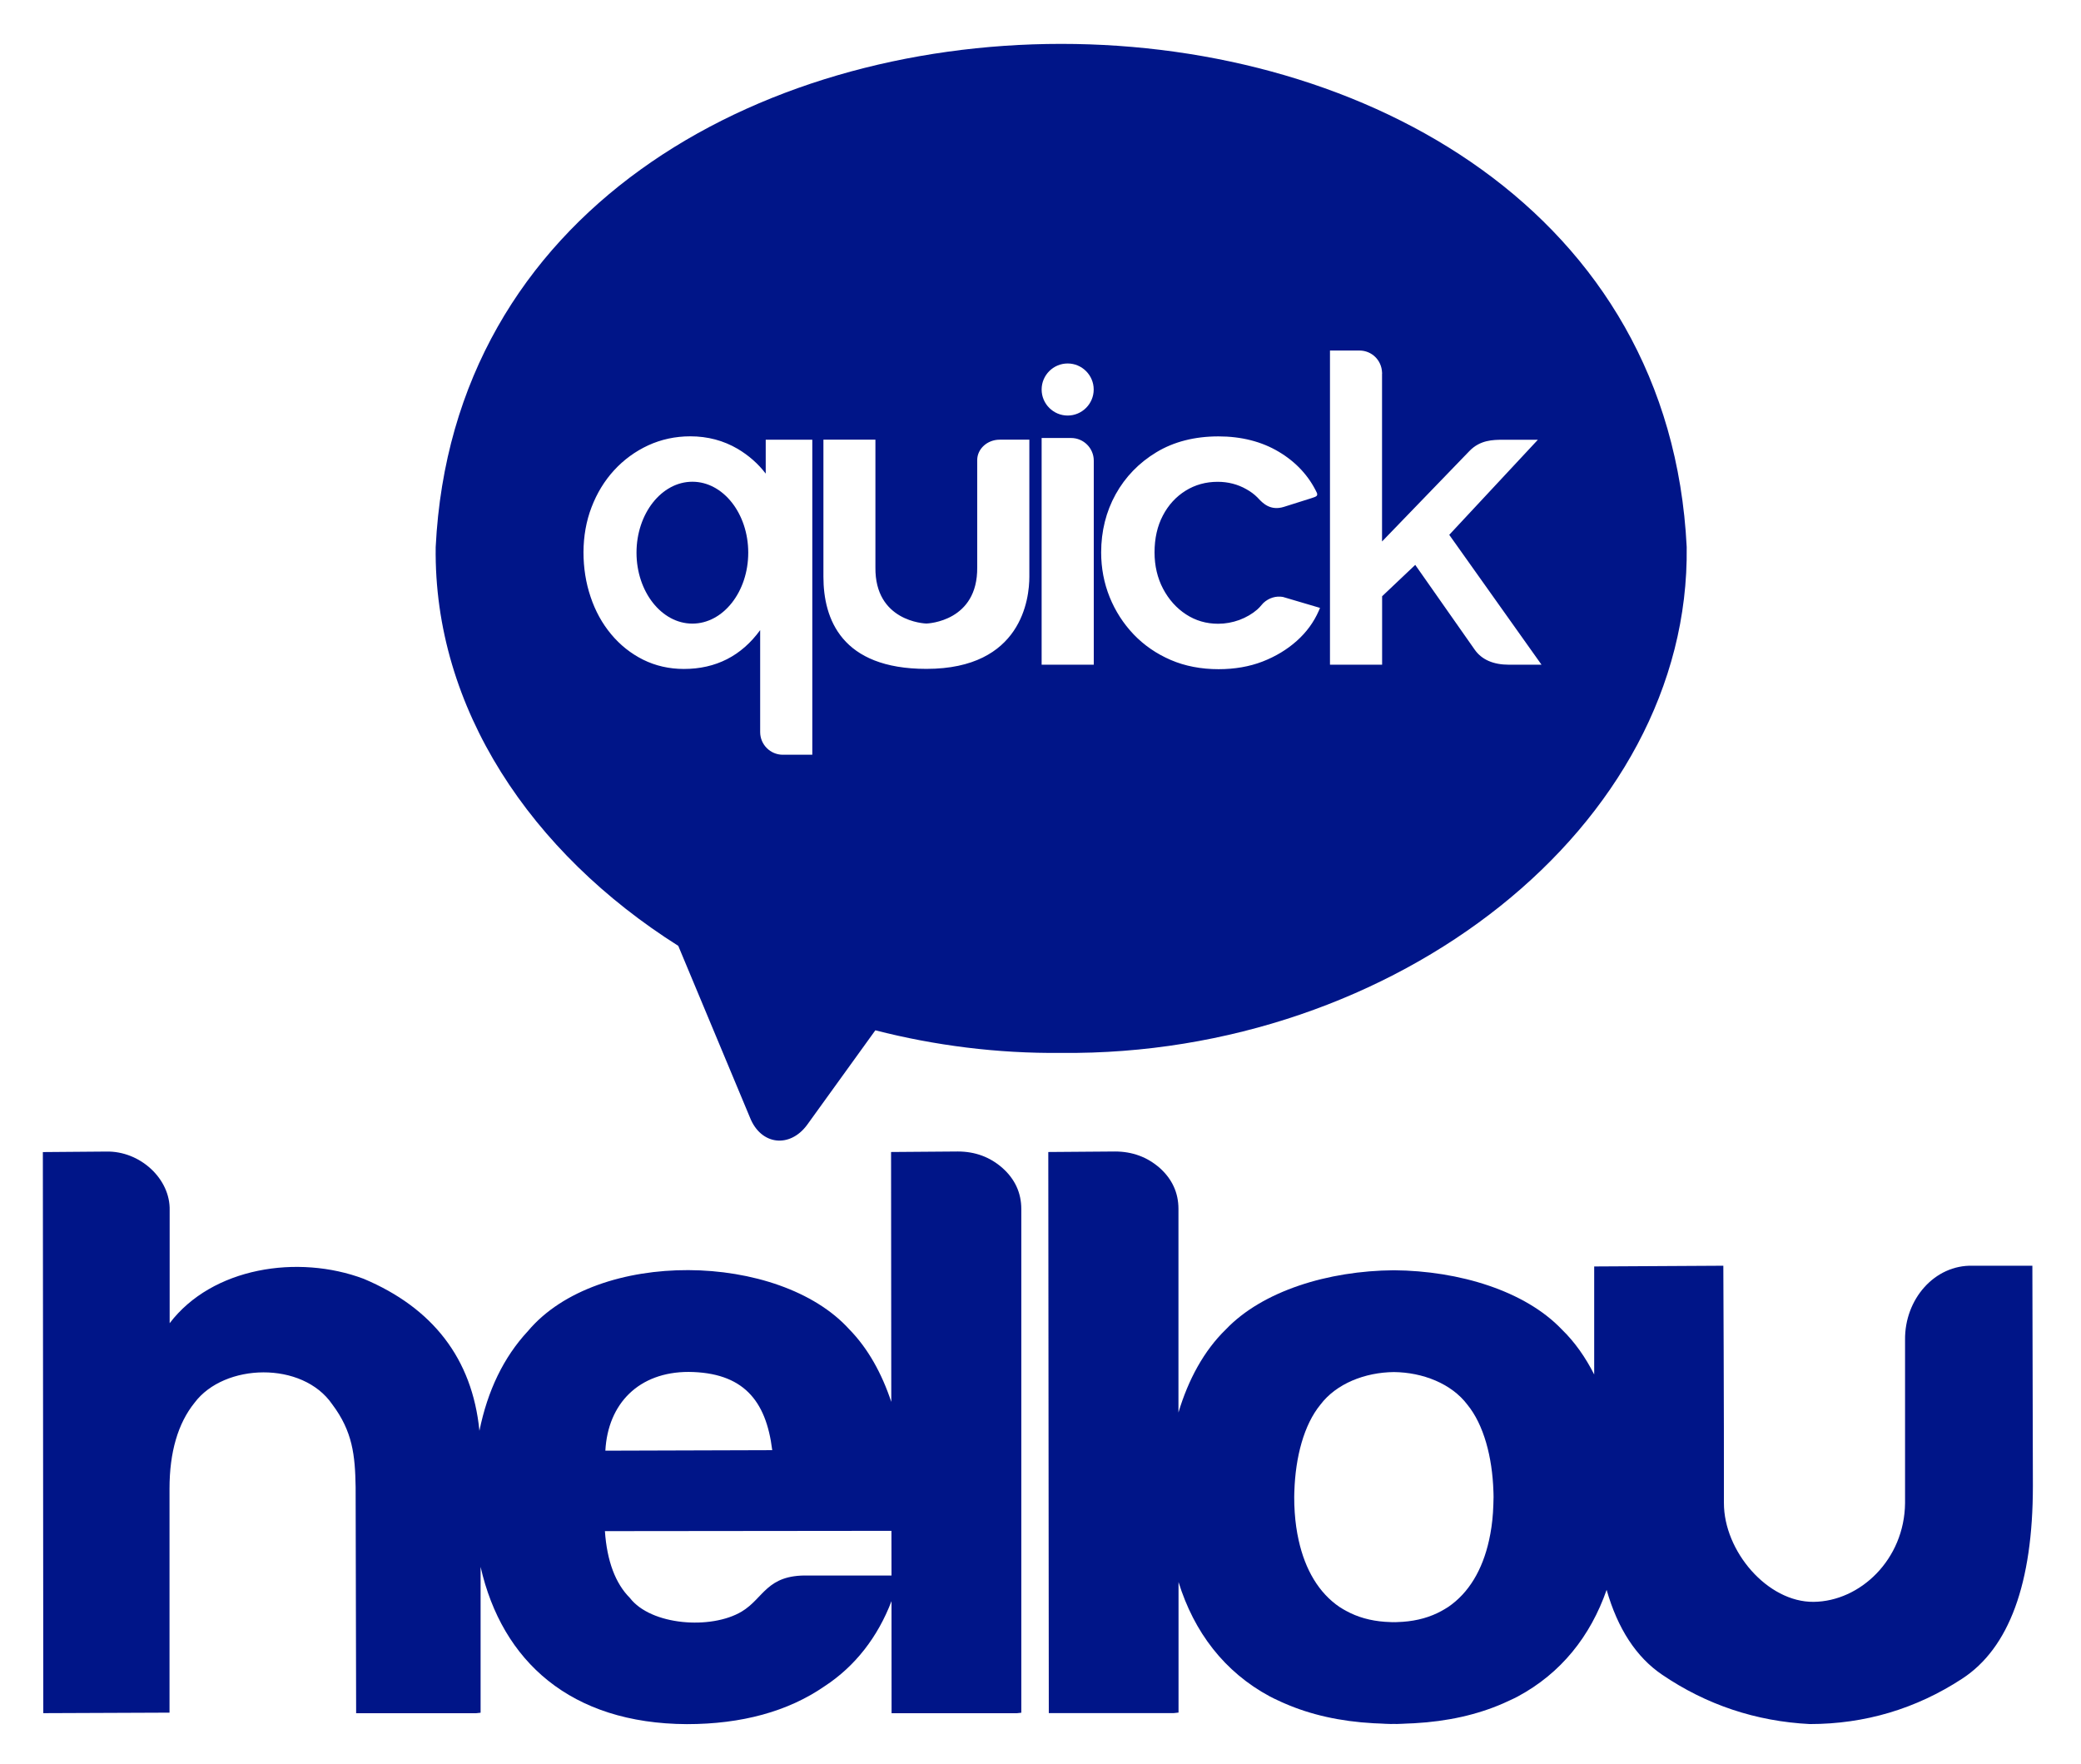 <?xml version="1.0" encoding="utf-8"?>
<!-- Generator: Adobe Illustrator 26.2.1, SVG Export Plug-In . SVG Version: 6.00 Build 0)  -->
<svg version="1.1" id="a" xmlns="http://www.w3.org/2000/svg" xmlns:xlink="http://www.w3.org/1999/xlink" x="0px" y="0px"
	 viewBox="0 0 284.57 241.23" style="enable-background:new 0 0 284.57 241.23;" xml:space="preserve">
<style type="text/css">
	.st0{fill:#001588;}
</style>
<g>
	<path class="st0" d="M130.98,157.45l-9.13,0.07l0.03,34.17c-1.29-3.89-3.19-7.32-5.74-9.92c-9.57-10.58-34.43-11.1-43.95,0.24
		c-3.33,3.58-5.52,8.16-6.63,13.63c-0.98-9.91-6.43-16.82-15.82-20.78c-8.99-3.38-20.73-1.57-26.54,6.07c0,0,0-15.42,0-15.42
		c0.12-4.31-4.04-8.16-8.68-8.05l-8.66,0.07l0.06,76.72l17.26-0.07v-30.63c0-4.98,1.15-8.92,3.42-11.74
		c4.07-5.44,14.77-5.72,18.83,0.21c2.79,3.71,3.13,6.96,3.2,11.32l0.07,30.92h16.38l0.64-0.07c0,0,0-10.51,0-19.94
		c2.94,12.93,12.33,21.43,28.21,21.5c7.51,0,13.84-1.74,18.81-5.17c4.22-2.75,7.31-6.78,9.17-11.65l0.01,15.33h17.1l0.64-0.07
		v-68.88c0-2.2-0.87-4.08-2.56-5.59C135.4,158.21,133.34,157.45,130.98,157.45z M94.17,187.59c7.41,0.07,10.59,3.84,11.43,10.7
		l-22.82,0.07C83.13,191.91,87.36,187.59,94.17,187.59z M110.49,215.43c-5.68-0.13-6.02,3.1-9.07,4.93
		c-4.19,2.5-12.41,1.89-15.29-1.87c-1.97-1.97-3.13-5.04-3.41-9.13l39.18-0.04l0.01,6.11C118.85,215.43,110.49,215.43,110.49,215.43
		z"/>
	<path class="st0" d="M277.92,173.07c0,0-8.14,0-8.14,0c-5.23-0.15-9.34,4.58-9.27,10.15l0,22.31c-0.08,7.71-6.14,13.44-12.51,13.5
		c-6.31,0.06-12.27-6.93-12.26-13.52c0.02-11.56-0.08-32.44-0.08-32.44L218,173.17v14.77c-1.19-2.34-2.65-4.44-4.43-6.16
		c-5-5.25-13.98-8.02-22.97-8.09c-8.99,0.07-17.97,2.84-22.97,8.09c-3,2.91-5.14,6.88-6.48,11.36v-27.85c0-2.2-0.87-4.08-2.56-5.59
		c-1.7-1.49-3.75-2.25-6.11-2.25l-9.13,0.07l0.07,76.72h17.1l0.64-0.07v-17.85c2.12,6.84,6.26,12.3,12.5,15.65
		c0.36,0.19,0.74,0.37,1.11,0.54c0.3,0.15,0.61,0.28,0.93,0.42c3.49,1.52,7.53,2.45,12.15,2.7c0.32,0.02,0.64,0.03,0.96,0.04
		c0.47,0.02,0.92,0.06,1.4,0.06c0.13,0,0.26-0.01,0.4-0.01c0.13,0,0.26,0.01,0.4,0.01c0.48,0,0.93-0.05,1.4-0.06
		c0.32-0.01,0.65-0.02,0.96-0.04c4.61-0.25,8.66-1.18,12.15-2.7c0.31-0.14,0.62-0.28,0.92-0.42c0.38-0.17,0.75-0.35,1.11-0.54
		c5.91-3.17,9.94-8.24,12.15-14.58c1.52,5.31,4.05,9.2,7.59,11.6c6.04,4.11,12.83,6.38,20.2,6.75c7.52,0,14.52-2.08,20.81-6.19
		c6.44-4.18,9.69-13.06,9.69-26.37L277.92,173.07z M204.16,206.82c-0.09,1.34-0.27,2.6-0.54,3.8c-0.89,4.01-2.75,7.19-5.6,9.12
		c-0.16,0.1-0.32,0.2-0.49,0.3c-0.13,0.08-0.27,0.16-0.4,0.23c-1.53,0.84-3.3,1.35-5.32,1.49c-0.14,0.01-0.28,0.02-0.42,0.02
		c-0.21,0.01-0.4,0.03-0.61,0.03c-0.06,0-0.11-0.01-0.17-0.01c-0.06,0-0.11,0.01-0.17,0.01c-0.21,0-0.41-0.03-0.61-0.03
		c-0.14-0.01-0.28-0.01-0.42-0.02c-2.02-0.14-3.79-0.65-5.32-1.49c-0.14-0.08-0.27-0.15-0.41-0.23c-0.16-0.1-0.33-0.19-0.49-0.3
		c-2.85-1.93-4.71-5.11-5.6-9.12c-0.27-1.2-0.45-2.47-0.54-3.8c-0.05-0.69-0.07-1.4-0.07-2.12c0-0.17,0-0.35,0.01-0.52
		c0-0.09,0.01-0.18,0.01-0.27c0.15-4.69,1.31-9.1,3.56-11.84c2.19-2.9,6.12-4.42,10.05-4.46c3.94,0.04,7.87,1.57,10.05,4.46
		c2.24,2.74,3.41,7.16,3.56,11.84c0,0.09,0.01,0.19,0.01,0.28c0,0.17,0,0.34,0.01,0.51C204.23,205.42,204.2,206.12,204.16,206.82z"
		/>
	<path class="st0" d="M94.68,85.27c4.21,0,7.64-4.35,7.64-9.7c0-5.35-3.43-9.7-7.64-9.7c-4.21,0-7.64,4.35-7.64,9.7
		C87.04,80.91,90.47,85.27,94.68,85.27z"/>
	<path class="st0" d="M92.75,129.33l9.79,23.44c1.5,3.84,5.47,4.25,7.83,1.04l9.33-12.93c8.12,2.08,16.67,3.18,25.42,3.09
		c45.55,0.47,86.04-30.94,85.53-69.18C228.37,28.93,186.74,6,145.11,6c-41.63,0-83.26,22.93-85.53,68.8
		C59.28,96.86,72.65,116.63,92.75,129.33z M181.86,47.93h4.04c1.68,0,3.03,1.32,3.09,3l0.01,0.1c0,0.04,0,0.07-0.01,0.1v22.91
		c1.1-1.14,4.05-4.19,11.94-12.36c1.47-1.53,3.24-1.54,4.54-1.55l0.2,0c0.94-0.01,3.75,0,3.75,0l0.88,0l-12.12,13l12.62,17.76
		l-0.74,0c0,0-2.57,0-3.69,0c-0.01,0-0.01,0-0.01,0c-2.16,0-3.74-0.69-4.7-2.06l-8.13-11.59l-4.53,4.29v9.36h-7.13V47.93z
		 M152.56,67.59c1.32-2.38,3.19-4.31,5.57-5.75c2.38-1.44,5.24-2.17,8.49-2.17c3.14,0,5.92,0.71,8.26,2.11
		c2.35,1.4,4.1,3.29,5.21,5.63c0.13,0.42-0.09,0.49-0.76,0.71c-0.54,0.17-1.61,0.52-3.77,1.19c-1.84,0.57-2.88-0.52-3.44-1.11
		l-0.18-0.19c-0.43-0.43-0.93-0.8-1.49-1.11c-1.19-0.68-2.51-1.02-3.94-1.02c-1.62,0-3.09,0.41-4.39,1.22
		c-1.3,0.81-2.35,1.95-3.1,3.39c-0.76,1.44-1.14,3.13-1.14,5.04c0,1.83,0.39,3.5,1.17,4.98c0.78,1.47,1.83,2.65,3.14,3.5
		c1.3,0.85,2.77,1.28,4.39,1.28c0.99,0,1.96-0.18,2.9-0.52c0.93-0.35,1.76-0.83,2.45-1.43c0.22-0.19,0.39-0.39,0.58-0.61
		c0.09-0.11,0.13-0.15,0.17-0.19c0.03-0.03,0.06-0.06,0.08-0.09c0.77-0.72,1.76-0.99,2.67-0.83l5.08,1.5l-0.17,0.4
		c-0.68,1.55-1.69,2.94-3.02,4.12c-1.32,1.18-2.9,2.13-4.68,2.82c-1.79,0.69-3.81,1.04-6,1.04c-2.39,0-4.59-0.42-6.54-1.26
		c-1.95-0.84-3.65-2.01-5.07-3.49c-1.41-1.48-2.52-3.2-3.29-5.11c-0.77-1.91-1.16-3.96-1.16-6.1
		C150.58,72.63,151.25,69.96,152.56,67.59z M146,49.7c1.96,0,3.56,1.6,3.56,3.56s-1.6,3.56-3.56,3.56c-1.96,0-3.56-1.6-3.56-3.56
		S144.04,49.7,146,49.7z M142.44,59.89h4.03c1.71,0,3.1,1.39,3.1,3.1v27.9h-7.13V59.89z M112.59,60.12h7.12v17.45
		c-0.09,7.38,6.68,7.68,6.97,7.69c0.26-0.01,7.03-0.31,6.95-7.68v-3.7c0,0,0-10.87,0-10.97c0-1.53,1.38-2.79,3.07-2.79h4.06v18.74
		c0,2.96-1.02,12.6-14.08,12.6c-11.64,0-14.08-6.85-14.08-12.6V60.12z M80.89,69.36c0.73-1.91,1.76-3.61,3.08-5.05
		c1.32-1.44,2.89-2.59,4.66-3.41c1.78-0.82,3.72-1.24,5.77-1.24c2.37,0,4.54,0.58,6.47,1.71c1.53,0.91,2.82,2.05,3.84,3.39v-4.64
		h6.37v43.08h-4.03c-1.71,0-3.1-1.39-3.1-3.1V86.16c-2.56,3.52-6.06,5.31-10.43,5.31c-2.01,0-3.89-0.43-5.58-1.27
		c-1.68-0.84-3.15-2.01-4.37-3.48c-1.22-1.46-2.17-3.18-2.81-5.11c-0.65-1.92-0.97-3.97-0.97-6.11
		C79.8,73.33,80.16,71.26,80.89,69.36z"/>
</g>
</svg>
